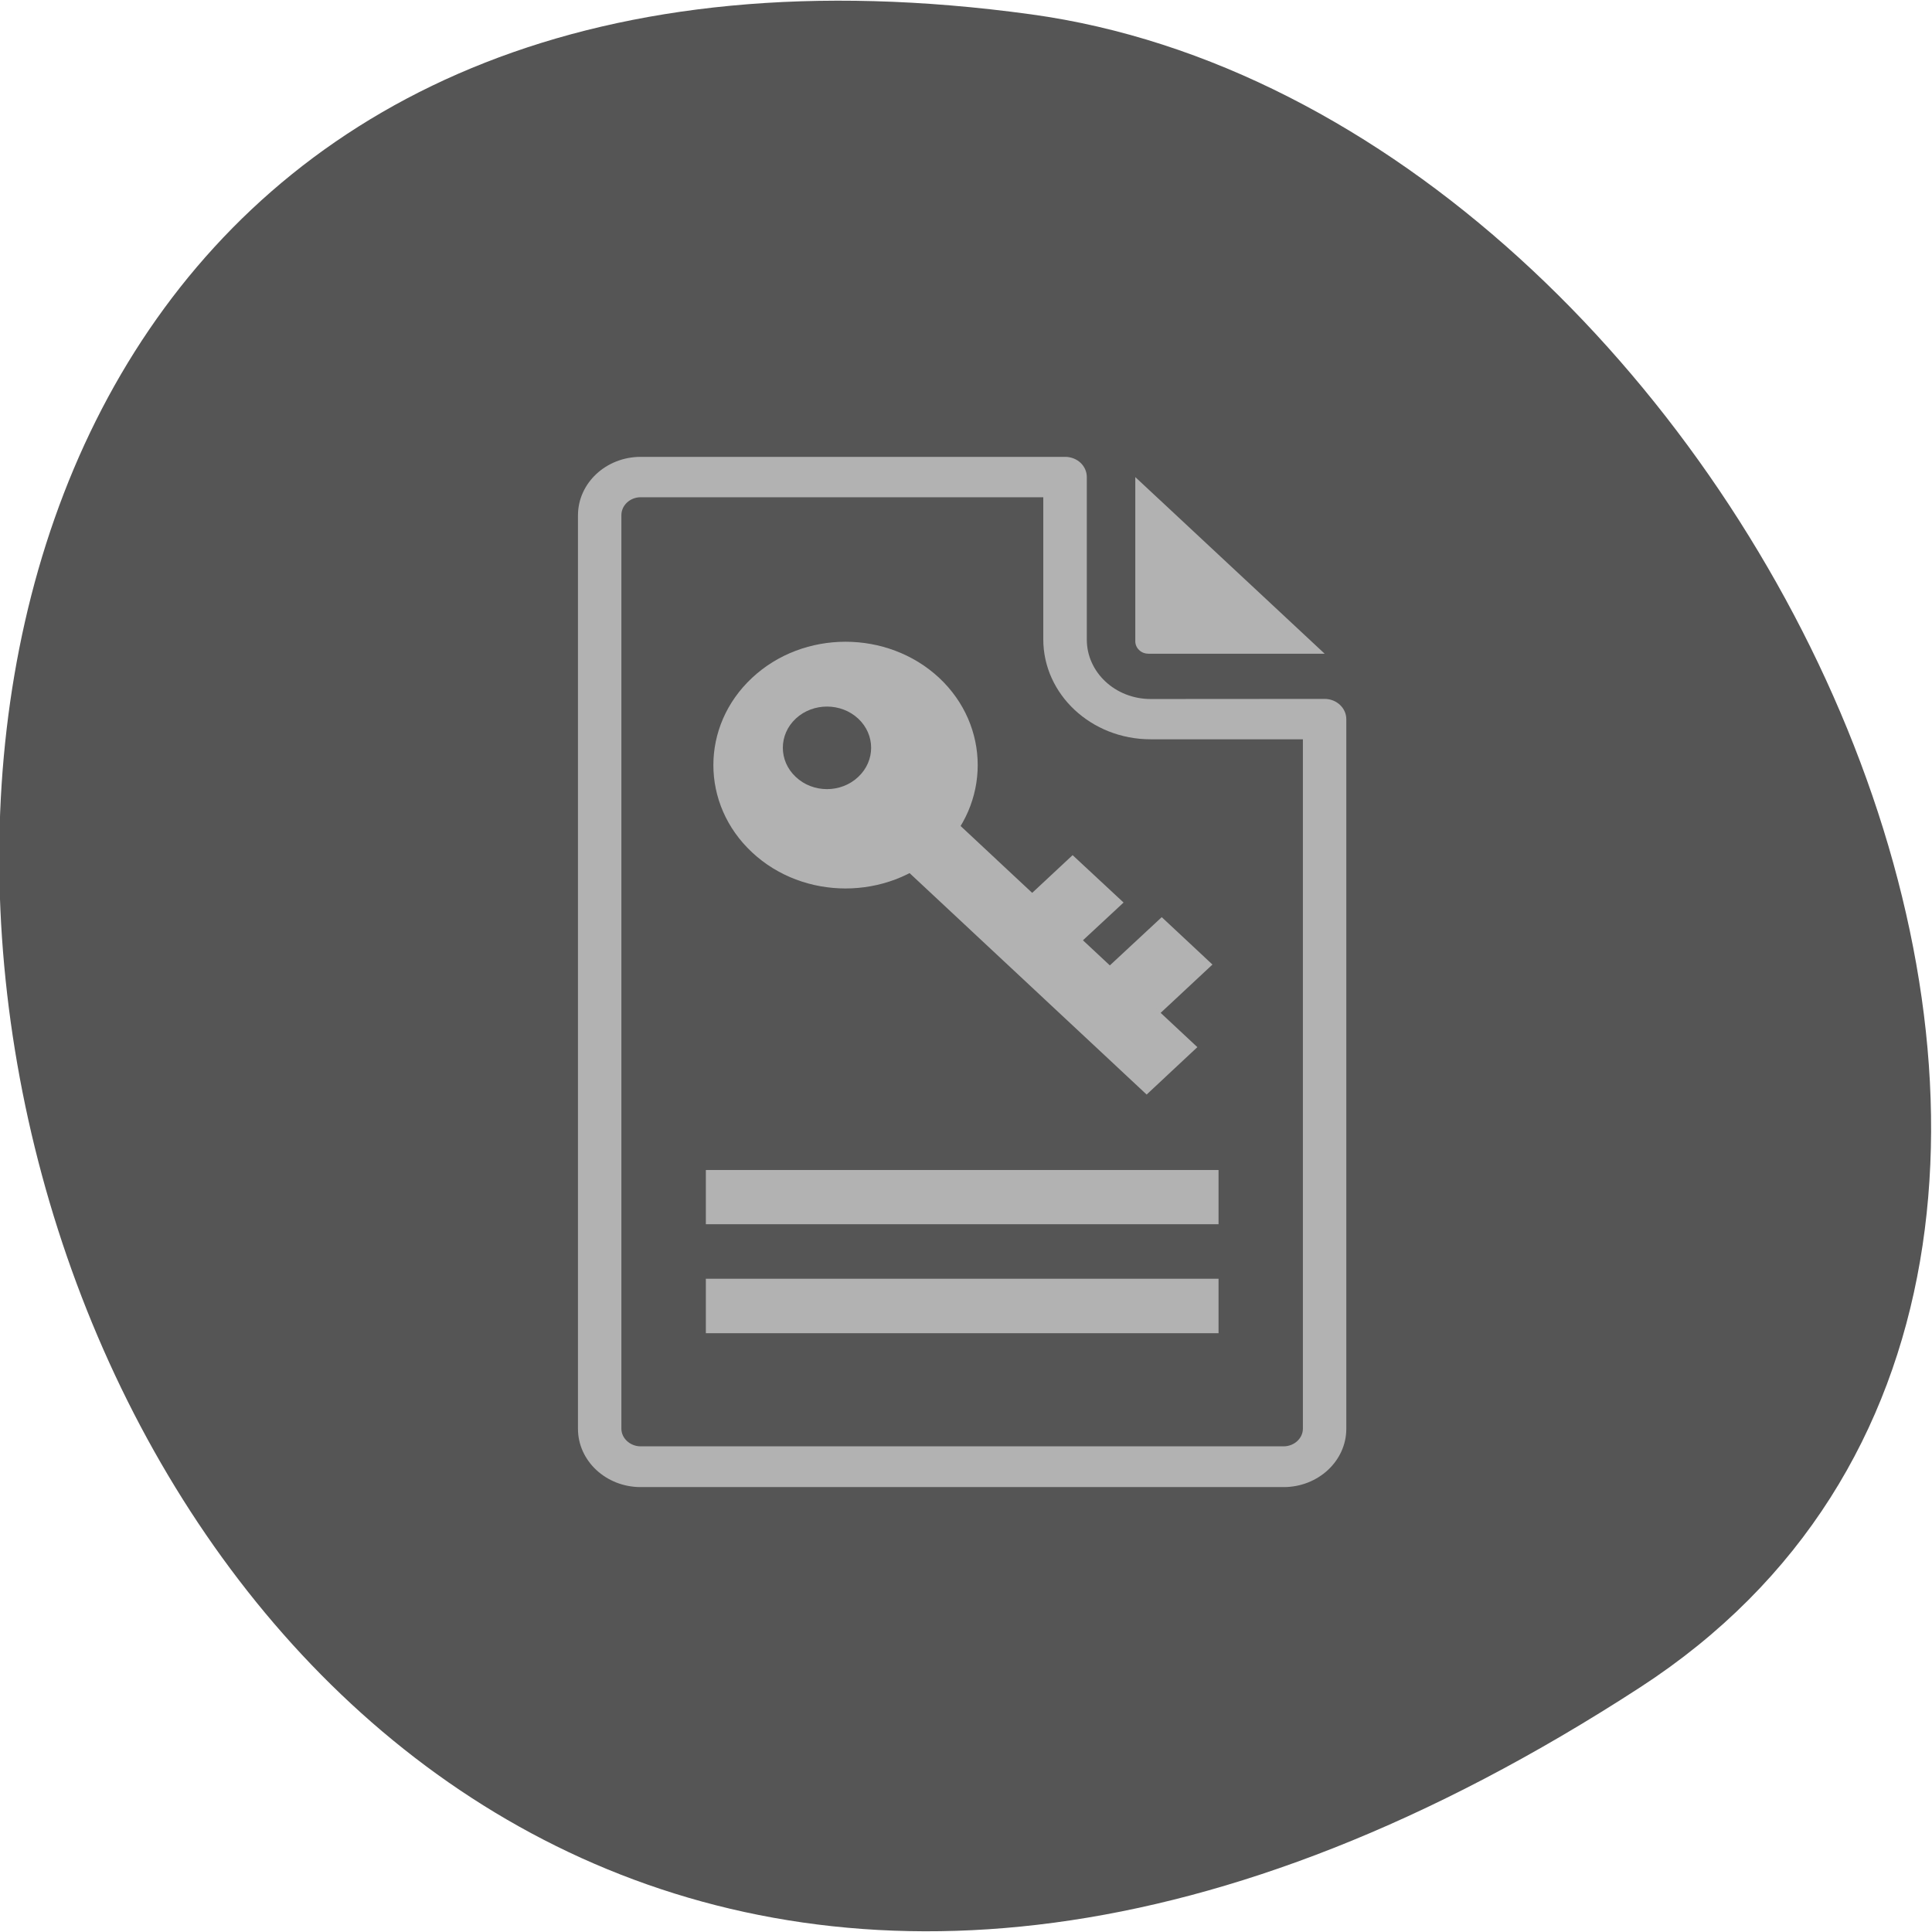<svg xmlns="http://www.w3.org/2000/svg" viewBox="0 0 32 32"><path d="m 27.17 27.945 c -28.17 18.301 -39.07 -31.688 -10.09 -27.707 c 11.816 1.625 20.867 20.703 10.09 27.707" fill="#555"/><g fill="#b2b2b2" fill-rule="evenodd"><path d="m 19.06 11.578 c -0.586 0 -1.059 -0.441 -1.059 -0.984 c 0 -1.172 0 -2.691 0 -2.691 c 0 -0.188 -0.16 -0.336 -0.359 -0.336 h -7.03 c -0.574 0 -1.039 0.434 -1.039 0.969 c 0 0 0 15.13 0 15.13 c 0 0.531 0.465 0.965 1.039 0.965 c 0 0 10.648 0 10.648 0 c 0.574 0 1.039 -0.434 1.039 -0.965 v -11.754 c 0 -0.184 -0.16 -0.336 -0.359 -0.336 m -4.66 -3.34 h -6.668 c -0.176 0 -0.32 0.133 -0.32 0.297 v 15.13 c 0 0.16 0.145 0.293 0.32 0.293 h 10.648 c 0.176 0 0.32 -0.133 0.32 -0.293 v -11.418 h -2.523 c -0.98 0 -1.777 -0.742 -1.777 -1.656"/><path d="m 21.941 10.828 l -3.137 -2.926 v 2.719 c 0 0.055 0.023 0.109 0.066 0.148 c 0.039 0.039 0.098 0.059 0.156 0.059"/><path d="m 11.691 19.379 h 8.492 v 0.898 h -8.492"/><path d="m 11.691 21.18 h 8.492 v 0.902 h -8.492"/><path d="m 17.766 14.164 l -1.09 1.016 l 0.84 0.785 l 1.094 -1.016"/><path d="m 19.242 15.191 l -1.281 1.191 l 0.844 0.785 l 1.277 -1.191"/><path d="m 19.832 17.344 l -4.609 -4.305 l -0.84 0.785 l 4.609 4.305"/><path d="m 12.457 11.227 c 0.852 -0.797 2.242 -0.797 3.098 0 c 0.852 0.797 0.852 2.094 0 2.891 c -0.855 0.797 -2.246 0.797 -3.098 0 c -0.855 -0.797 -0.855 -2.094 0 -2.891 m 0.723 0.676 c -0.285 0.266 -0.285 0.699 0 0.965 c 0.285 0.27 0.75 0.27 1.035 0 c 0.285 -0.266 0.285 -0.699 0 -0.965 c -0.285 -0.266 -0.746 -0.266 -1.031 -0.004 c 0 0 -0.004 0.004 -0.004 0.004"/></g></svg>